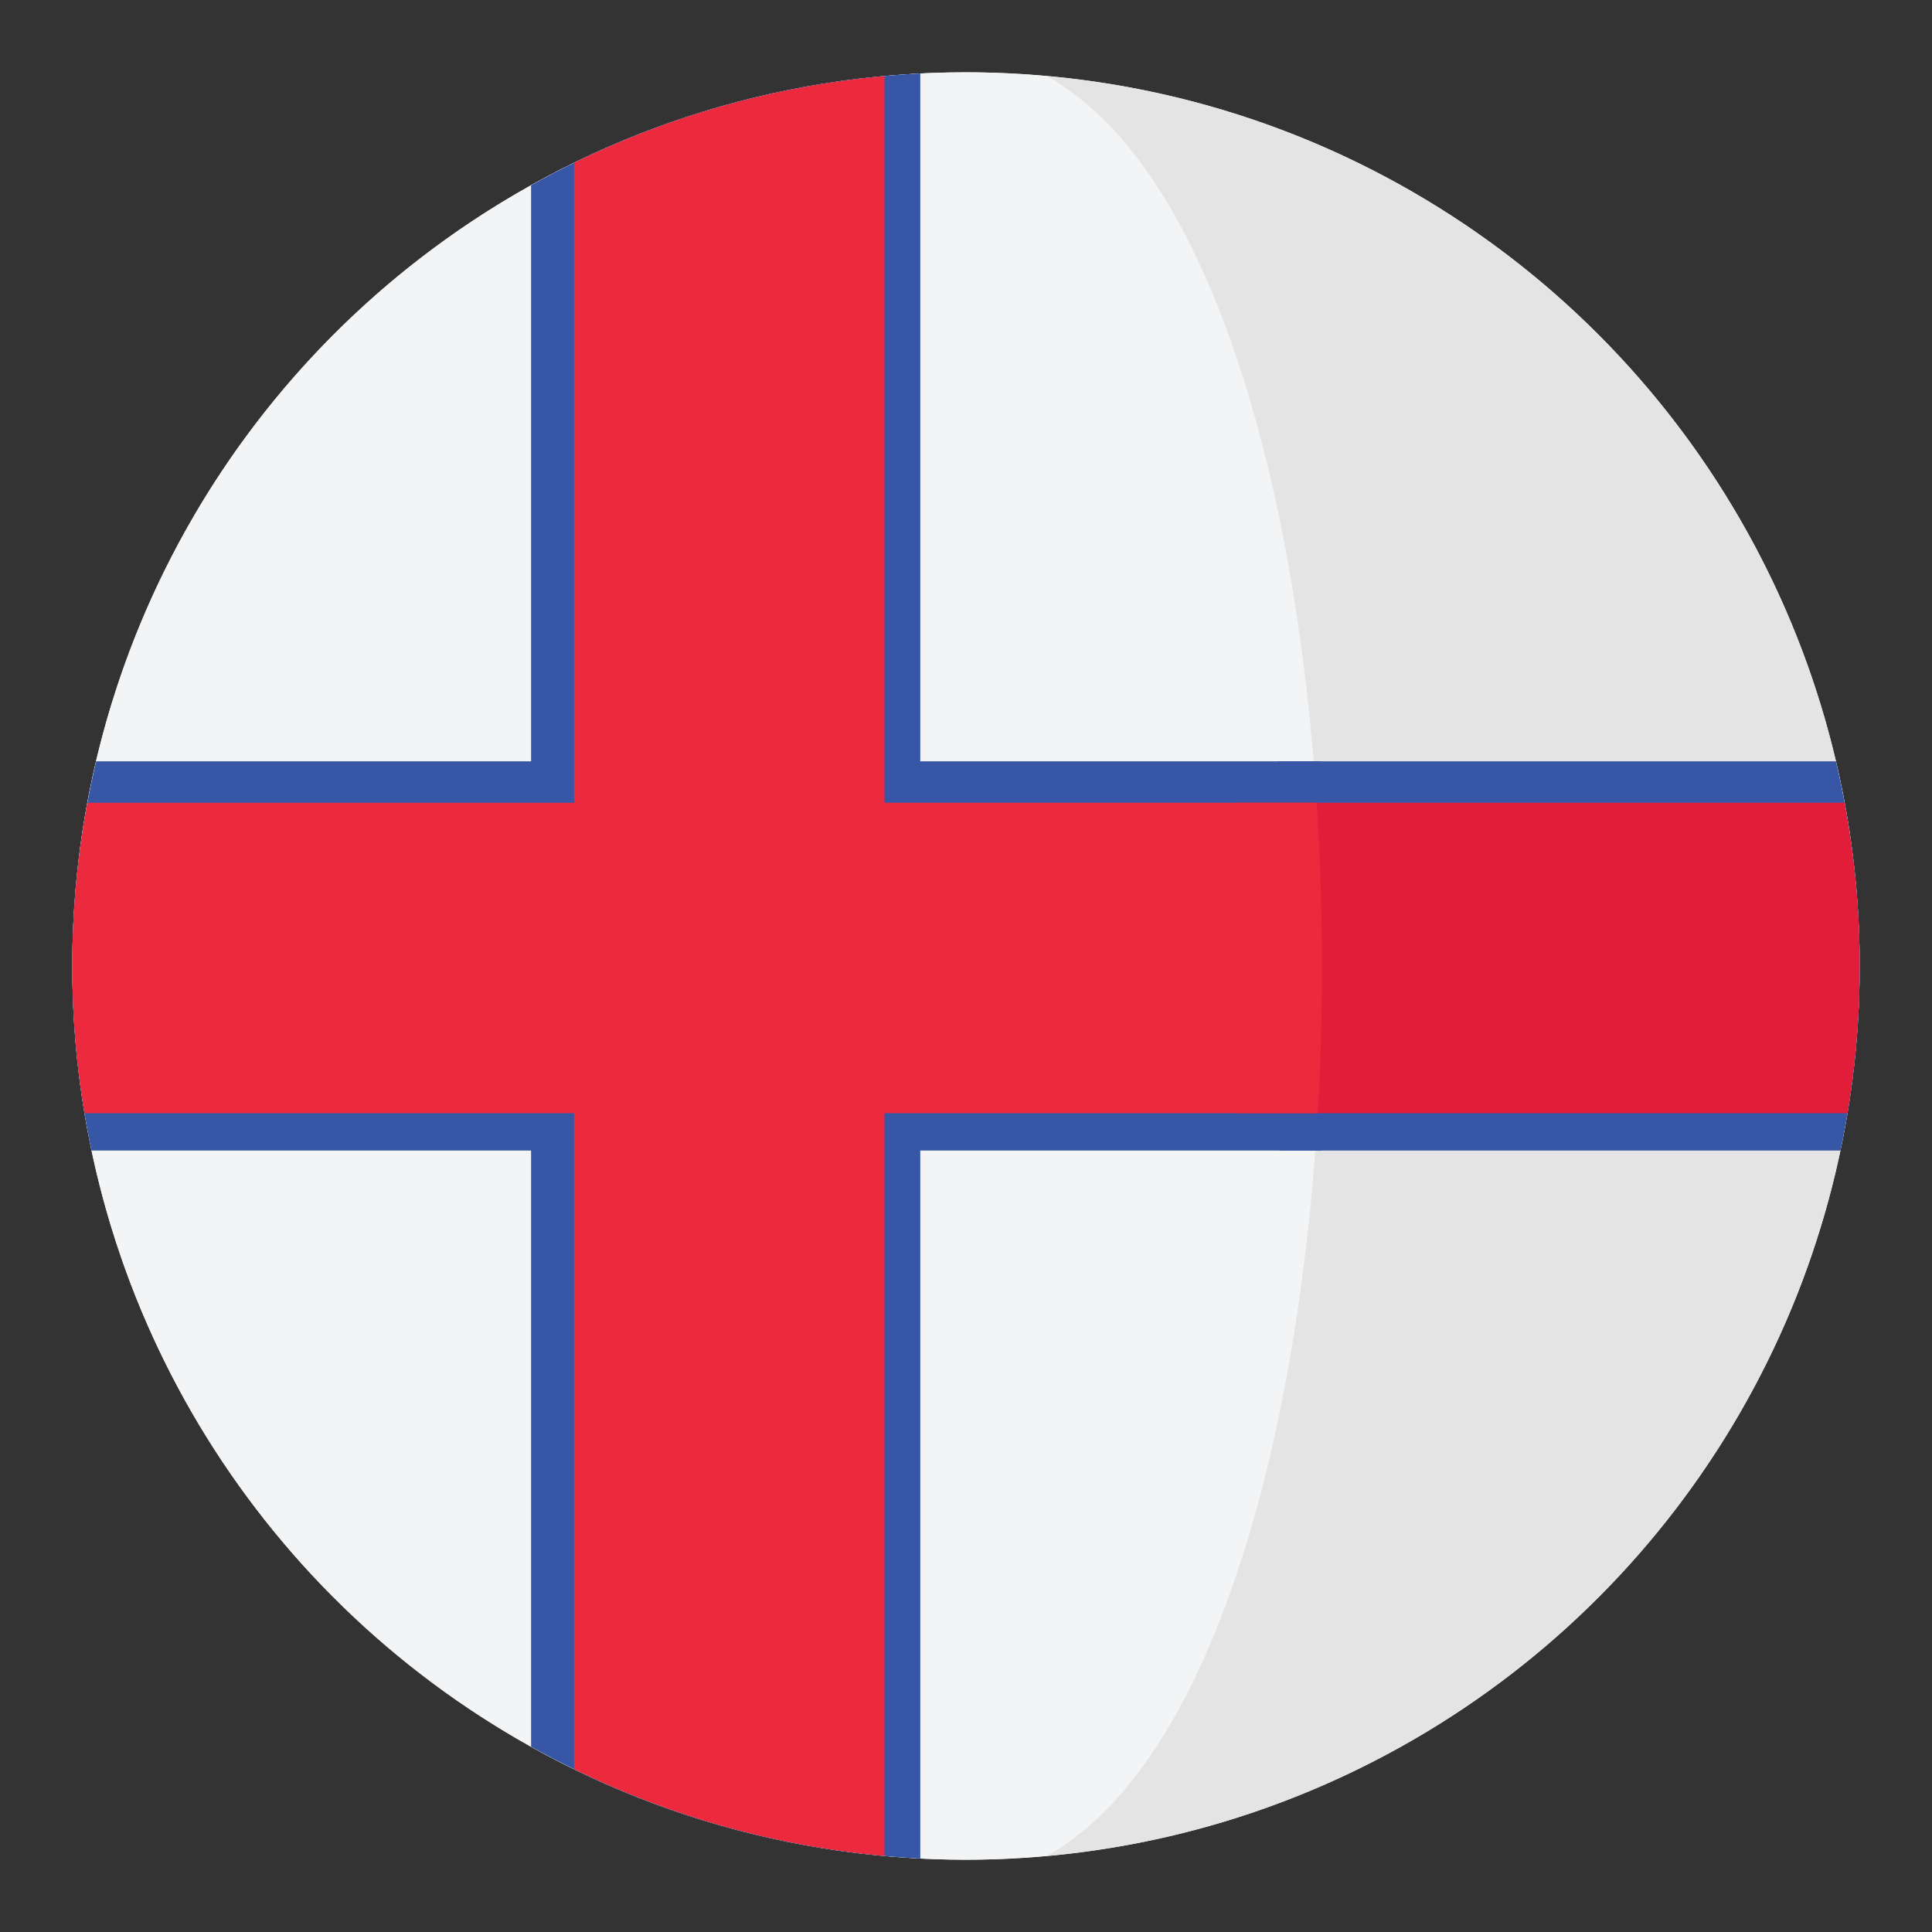 <?xml version="1.0" encoding="utf-8"?>
<!-- Generator: Adobe Illustrator 16.0.0, SVG Export Plug-In . SVG Version: 6.00 Build 0)  -->
<!DOCTYPE svg PUBLIC "-//W3C//DTD SVG 1.1//EN" "http://www.w3.org/Graphics/SVG/1.1/DTD/svg11.dtd">
<svg version="1.1" id="Layer_1" xmlns="http://www.w3.org/2000/svg" xmlns:xlink="http://www.w3.org/1999/xlink" x="0px" y="0px"
	 width="136.913px" height="136.914px" viewBox="0 0 136.913 136.914" enable-background="new 0 0 136.913 136.914"
	 xml:space="preserve">
<rect x="0" y="0" width="136.913" height="136.914" fill="#333333" stroke="none"/>
<g>
	<g>
		<g>
			<circle fill="#FFFFFF" cx="68.456" cy="68.458" r="63.333"/>
		</g>
		<g>
			<path fill="#E4E4E4" d="M128.17,47.341c-0.006-0.02-0.012-0.037-0.02-0.055c-8.105-22.855-28.955-39.67-54.006-41.902
				c9.693,5.314,12.525,22.15,15.004,41.957c1.695,13.529,1.705,28.436,0.033,41.982c-2.459,19.914-5.303,36.869-15.037,42.205
				c25.096-2.236,45.975-19.109,54.049-42.025c0.021-0.061,0.039-0.121,0.061-0.18c2.281-6.535,3.535-13.553,3.535-20.865
				C131.789,61.05,130.506,53.946,128.17,47.341z"/>
			<path fill="#F3F4F5" d="M92.41,47.341c-2.48-19.807-8.572-36.643-18.266-41.957c-1.875-0.166-3.771-0.26-5.689-0.26
				c-27.551,0-50.98,17.596-59.693,42.162c-0.006,0.018-0.012,0.035-0.02,0.055C6.406,53.946,5.123,61.05,5.123,68.458
				c0,7.313,1.256,14.33,3.535,20.865c0.021,0.059,0.041,0.119,0.061,0.18c8.678,24.629,32.141,42.287,59.736,42.287
				c1.918,0,3.814-0.094,5.689-0.262c9.734-5.336,15.838-22.291,18.297-42.205C94.115,75.776,94.104,60.87,92.41,47.341z"/>
		</g>
		<g>
			<path fill="#3757A6" d="M130.102,53.952h-26.496H90.58c0.596,9.105,0.639,18.453,0.102,27.582h13.027h26.721
				c0.887-4.221,1.359-8.594,1.359-13.076C131.789,63.464,131.193,58.612,130.102,53.952z"/>
			<path fill="#3757A6" d="M93.682,81.534c0.537-9.129,0.494-18.477-0.102-27.582H65.217V5.206
				c-9.98,0.502-19.344,3.326-27.582,7.926v40.82H6.813c-1.094,4.66-1.689,9.512-1.689,14.506c0,4.482,0.473,8.855,1.359,13.076
				h31.152v42.248c8.238,4.598,17.602,7.422,27.582,7.926V81.534H93.682z"/>
		</g>
	</g>
	<g>
		<g>
			<path fill="#E21D39" d="M130.717,56.888H87.6c0.477,7.262,0.51,14.719,0.082,22h43.24c0.566-3.393,0.867-6.875,0.867-10.43
				C131.789,64.503,131.414,60.64,130.717,56.888z"/>
		</g>
		<path fill="#ED2A3D" d="M93.303,56.888H62.682V5.394c-7.834,0.707-15.252,2.844-22,6.145v45.35H6.197
			C5.5,60.64,5.123,64.503,5.123,68.458c0,3.555,0.303,7.037,0.869,10.43h34.689v46.486c6.748,3.301,14.166,5.438,22,6.146V78.888
			h30.703C93.813,71.606,93.779,64.149,93.303,56.888z"/>
	</g>
</g>
</svg>
